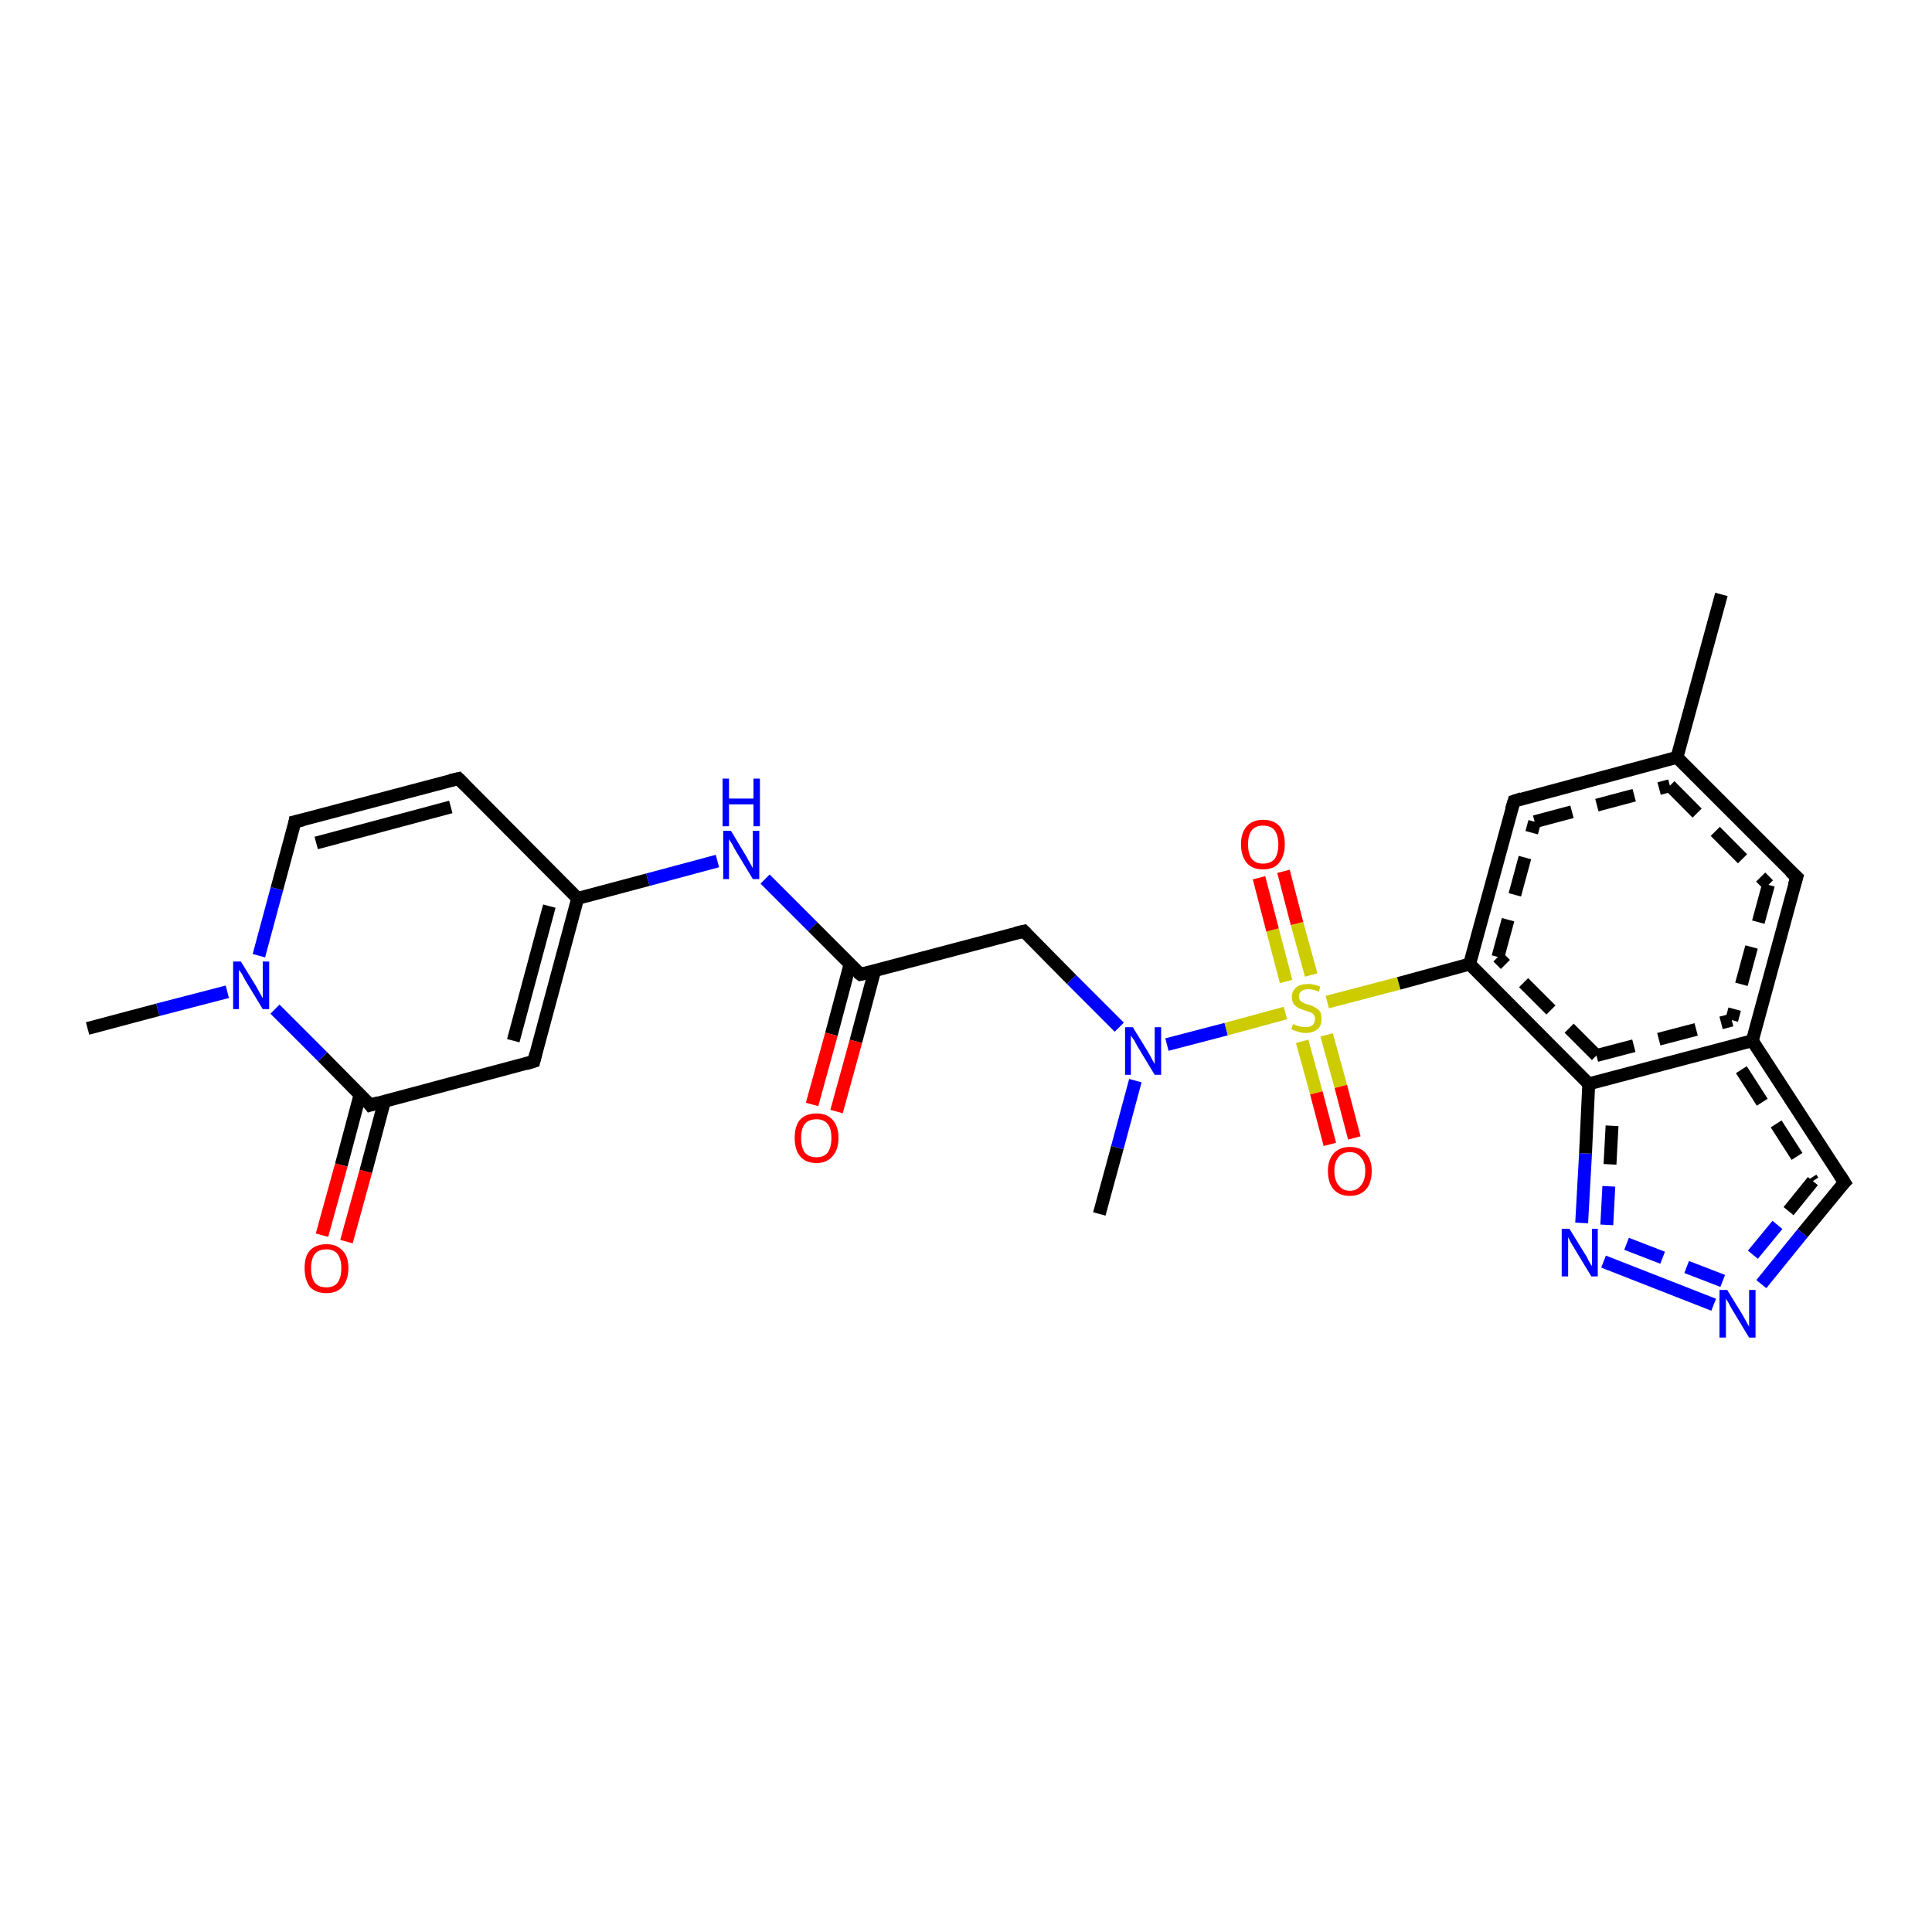 <?xml version='1.0' encoding='iso-8859-1'?>
<svg version='1.1' baseProfile='full'
              xmlns='http://www.w3.org/2000/svg'
                      xmlns:rdkit='http://www.rdkit.org/xml'
                      xmlns:xlink='http://www.w3.org/1999/xlink'
                  xml:space='preserve'
width='300px' height='300px' viewBox='0 0 300 300'>
<!-- END OF HEADER -->
<rect style='opacity:1.0;fill:#FFFFFF;stroke:none' width='300.0' height='300.0' x='0.0' y='0.0'> </rect>
<path class='bond-0 atom-0 atom-1' d='M 57.5,171.6 L 50.1,164.1' style='fill:none;fill-rule:evenodd;stroke:#000000;stroke-width:2.0px;stroke-linecap:butt;stroke-linejoin:miter;stroke-opacity:1' />
<path class='bond-0 atom-0 atom-1' d='M 50.1,164.1 L 42.7,156.7' style='fill:none;fill-rule:evenodd;stroke:#0000FF;stroke-width:2.0px;stroke-linecap:butt;stroke-linejoin:miter;stroke-opacity:1' />
<path class='bond-1 atom-1 atom-2' d='M 35.3,154.0 L 24.5,156.8' style='fill:none;fill-rule:evenodd;stroke:#0000FF;stroke-width:2.0px;stroke-linecap:butt;stroke-linejoin:miter;stroke-opacity:1' />
<path class='bond-1 atom-1 atom-2' d='M 24.5,156.8 L 13.6,159.7' style='fill:none;fill-rule:evenodd;stroke:#000000;stroke-width:2.0px;stroke-linecap:butt;stroke-linejoin:miter;stroke-opacity:1' />
<path class='bond-2 atom-1 atom-3' d='M 40.2,148.4 L 43.0,138.0' style='fill:none;fill-rule:evenodd;stroke:#0000FF;stroke-width:2.0px;stroke-linecap:butt;stroke-linejoin:miter;stroke-opacity:1' />
<path class='bond-2 atom-1 atom-3' d='M 43.0,138.0 L 45.8,127.6' style='fill:none;fill-rule:evenodd;stroke:#000000;stroke-width:2.0px;stroke-linecap:butt;stroke-linejoin:miter;stroke-opacity:1' />
<path class='bond-3 atom-3 atom-4' d='M 45.8,127.6 L 71.2,120.9' style='fill:none;fill-rule:evenodd;stroke:#000000;stroke-width:2.0px;stroke-linecap:butt;stroke-linejoin:miter;stroke-opacity:1' />
<path class='bond-3 atom-3 atom-4' d='M 49.1,130.9 L 70.0,125.3' style='fill:none;fill-rule:evenodd;stroke:#000000;stroke-width:2.0px;stroke-linecap:butt;stroke-linejoin:miter;stroke-opacity:1' />
<path class='bond-4 atom-4 atom-5' d='M 71.2,120.9 L 89.7,139.5' style='fill:none;fill-rule:evenodd;stroke:#000000;stroke-width:2.0px;stroke-linecap:butt;stroke-linejoin:miter;stroke-opacity:1' />
<path class='bond-5 atom-5 atom-6' d='M 89.7,139.5 L 100.6,136.6' style='fill:none;fill-rule:evenodd;stroke:#000000;stroke-width:2.0px;stroke-linecap:butt;stroke-linejoin:miter;stroke-opacity:1' />
<path class='bond-5 atom-5 atom-6' d='M 100.6,136.6 L 111.4,133.7' style='fill:none;fill-rule:evenodd;stroke:#0000FF;stroke-width:2.0px;stroke-linecap:butt;stroke-linejoin:miter;stroke-opacity:1' />
<path class='bond-6 atom-6 atom-7' d='M 118.8,136.5 L 126.2,143.9' style='fill:none;fill-rule:evenodd;stroke:#0000FF;stroke-width:2.0px;stroke-linecap:butt;stroke-linejoin:miter;stroke-opacity:1' />
<path class='bond-6 atom-6 atom-7' d='M 126.2,143.9 L 133.6,151.3' style='fill:none;fill-rule:evenodd;stroke:#000000;stroke-width:2.0px;stroke-linecap:butt;stroke-linejoin:miter;stroke-opacity:1' />
<path class='bond-7 atom-7 atom-8' d='M 133.6,151.3 L 159.0,144.6' style='fill:none;fill-rule:evenodd;stroke:#000000;stroke-width:2.0px;stroke-linecap:butt;stroke-linejoin:miter;stroke-opacity:1' />
<path class='bond-8 atom-8 atom-9' d='M 159.0,144.6 L 166.4,152.1' style='fill:none;fill-rule:evenodd;stroke:#000000;stroke-width:2.0px;stroke-linecap:butt;stroke-linejoin:miter;stroke-opacity:1' />
<path class='bond-8 atom-8 atom-9' d='M 166.4,152.1 L 173.8,159.5' style='fill:none;fill-rule:evenodd;stroke:#0000FF;stroke-width:2.0px;stroke-linecap:butt;stroke-linejoin:miter;stroke-opacity:1' />
<path class='bond-9 atom-9 atom-10' d='M 176.3,167.8 L 173.5,178.2' style='fill:none;fill-rule:evenodd;stroke:#0000FF;stroke-width:2.0px;stroke-linecap:butt;stroke-linejoin:miter;stroke-opacity:1' />
<path class='bond-9 atom-9 atom-10' d='M 173.5,178.2 L 170.7,188.5' style='fill:none;fill-rule:evenodd;stroke:#000000;stroke-width:2.0px;stroke-linecap:butt;stroke-linejoin:miter;stroke-opacity:1' />
<path class='bond-10 atom-9 atom-11' d='M 181.2,162.2 L 190.4,159.8' style='fill:none;fill-rule:evenodd;stroke:#0000FF;stroke-width:2.0px;stroke-linecap:butt;stroke-linejoin:miter;stroke-opacity:1' />
<path class='bond-10 atom-9 atom-11' d='M 190.4,159.8 L 199.6,157.3' style='fill:none;fill-rule:evenodd;stroke:#CCCC00;stroke-width:2.0px;stroke-linecap:butt;stroke-linejoin:miter;stroke-opacity:1' />
<path class='bond-11 atom-11 atom-12' d='M 206.1,155.6 L 217.2,152.7' style='fill:none;fill-rule:evenodd;stroke:#CCCC00;stroke-width:2.0px;stroke-linecap:butt;stroke-linejoin:miter;stroke-opacity:1' />
<path class='bond-11 atom-11 atom-12' d='M 217.2,152.7 L 228.2,149.7' style='fill:none;fill-rule:evenodd;stroke:#000000;stroke-width:2.0px;stroke-linecap:butt;stroke-linejoin:miter;stroke-opacity:1' />
<path class='bond-12 atom-12 atom-13' d='M 228.2,149.7 L 235.1,124.4' style='fill:none;fill-rule:evenodd;stroke:#000000;stroke-width:2.0px;stroke-linecap:butt;stroke-linejoin:miter;stroke-opacity:1' />
<path class='bond-12 atom-12 atom-13' d='M 232.6,148.6 L 238.3,127.6' style='fill:none;fill-rule:evenodd;stroke:#000000;stroke-width:2.0px;stroke-linecap:butt;stroke-linejoin:miter;stroke-opacity:1;stroke-dasharray:6,4' />
<path class='bond-13 atom-13 atom-14' d='M 235.1,124.4 L 260.4,117.6' style='fill:none;fill-rule:evenodd;stroke:#000000;stroke-width:2.0px;stroke-linecap:butt;stroke-linejoin:miter;stroke-opacity:1' />
<path class='bond-13 atom-13 atom-14' d='M 238.3,127.6 L 259.3,122.0' style='fill:none;fill-rule:evenodd;stroke:#000000;stroke-width:2.0px;stroke-linecap:butt;stroke-linejoin:miter;stroke-opacity:1;stroke-dasharray:6,4' />
<path class='bond-14 atom-14 atom-15' d='M 260.4,117.6 L 279.0,136.2' style='fill:none;fill-rule:evenodd;stroke:#000000;stroke-width:2.0px;stroke-linecap:butt;stroke-linejoin:miter;stroke-opacity:1' />
<path class='bond-14 atom-14 atom-15' d='M 259.3,122.0 L 274.6,137.4' style='fill:none;fill-rule:evenodd;stroke:#000000;stroke-width:2.0px;stroke-linecap:butt;stroke-linejoin:miter;stroke-opacity:1;stroke-dasharray:6,4' />
<path class='bond-15 atom-15 atom-16' d='M 279.0,136.2 L 272.1,161.6' style='fill:none;fill-rule:evenodd;stroke:#000000;stroke-width:2.0px;stroke-linecap:butt;stroke-linejoin:miter;stroke-opacity:1' />
<path class='bond-15 atom-15 atom-16' d='M 274.6,137.4 L 268.9,158.4' style='fill:none;fill-rule:evenodd;stroke:#000000;stroke-width:2.0px;stroke-linecap:butt;stroke-linejoin:miter;stroke-opacity:1;stroke-dasharray:6,4' />
<path class='bond-16 atom-16 atom-17' d='M 272.1,161.6 L 286.4,183.6' style='fill:none;fill-rule:evenodd;stroke:#000000;stroke-width:2.0px;stroke-linecap:butt;stroke-linejoin:miter;stroke-opacity:1' />
<path class='bond-16 atom-16 atom-17' d='M 270.4,166.1 L 281.5,183.4' style='fill:none;fill-rule:evenodd;stroke:#000000;stroke-width:2.0px;stroke-linecap:butt;stroke-linejoin:miter;stroke-opacity:1;stroke-dasharray:6,4' />
<path class='bond-17 atom-17 atom-18' d='M 286.4,183.6 L 279.9,191.5' style='fill:none;fill-rule:evenodd;stroke:#000000;stroke-width:2.0px;stroke-linecap:butt;stroke-linejoin:miter;stroke-opacity:1' />
<path class='bond-17 atom-17 atom-18' d='M 279.9,191.5 L 273.5,199.4' style='fill:none;fill-rule:evenodd;stroke:#0000FF;stroke-width:2.0px;stroke-linecap:butt;stroke-linejoin:miter;stroke-opacity:1' />
<path class='bond-17 atom-17 atom-18' d='M 281.5,183.4 L 276.0,190.2' style='fill:none;fill-rule:evenodd;stroke:#000000;stroke-width:2.0px;stroke-linecap:butt;stroke-linejoin:miter;stroke-opacity:1;stroke-dasharray:6,4' />
<path class='bond-17 atom-17 atom-18' d='M 276.0,190.2 L 270.4,197.0' style='fill:none;fill-rule:evenodd;stroke:#0000FF;stroke-width:2.0px;stroke-linecap:butt;stroke-linejoin:miter;stroke-opacity:1;stroke-dasharray:6,4' />
<path class='bond-18 atom-18 atom-19' d='M 266.1,202.6 L 249.0,195.9' style='fill:none;fill-rule:evenodd;stroke:#0000FF;stroke-width:2.0px;stroke-linecap:butt;stroke-linejoin:miter;stroke-opacity:1' />
<path class='bond-18 atom-18 atom-19' d='M 267.5,198.9 L 250.4,192.3' style='fill:none;fill-rule:evenodd;stroke:#0000FF;stroke-width:2.0px;stroke-linecap:butt;stroke-linejoin:miter;stroke-opacity:1;stroke-dasharray:6,4' />
<path class='bond-19 atom-19 atom-20' d='M 245.6,189.9 L 246.2,179.1' style='fill:none;fill-rule:evenodd;stroke:#0000FF;stroke-width:2.0px;stroke-linecap:butt;stroke-linejoin:miter;stroke-opacity:1' />
<path class='bond-19 atom-19 atom-20' d='M 246.2,179.1 L 246.7,168.3' style='fill:none;fill-rule:evenodd;stroke:#000000;stroke-width:2.0px;stroke-linecap:butt;stroke-linejoin:miter;stroke-opacity:1' />
<path class='bond-19 atom-19 atom-20' d='M 249.5,190.2 L 250.0,180.8' style='fill:none;fill-rule:evenodd;stroke:#0000FF;stroke-width:2.0px;stroke-linecap:butt;stroke-linejoin:miter;stroke-opacity:1;stroke-dasharray:6,4' />
<path class='bond-19 atom-19 atom-20' d='M 250.0,180.8 L 250.5,171.4' style='fill:none;fill-rule:evenodd;stroke:#000000;stroke-width:2.0px;stroke-linecap:butt;stroke-linejoin:miter;stroke-opacity:1;stroke-dasharray:6,4' />
<path class='bond-20 atom-14 atom-21' d='M 260.4,117.6 L 267.3,92.3' style='fill:none;fill-rule:evenodd;stroke:#000000;stroke-width:2.0px;stroke-linecap:butt;stroke-linejoin:miter;stroke-opacity:1' />
<path class='bond-21 atom-11 atom-22' d='M 203.6,151.4 L 201.4,143.4' style='fill:none;fill-rule:evenodd;stroke:#CCCC00;stroke-width:2.0px;stroke-linecap:butt;stroke-linejoin:miter;stroke-opacity:1' />
<path class='bond-21 atom-11 atom-22' d='M 201.4,143.4 L 199.3,135.3' style='fill:none;fill-rule:evenodd;stroke:#FF0000;stroke-width:2.0px;stroke-linecap:butt;stroke-linejoin:miter;stroke-opacity:1' />
<path class='bond-21 atom-11 atom-22' d='M 199.7,152.4 L 197.6,144.4' style='fill:none;fill-rule:evenodd;stroke:#CCCC00;stroke-width:2.0px;stroke-linecap:butt;stroke-linejoin:miter;stroke-opacity:1' />
<path class='bond-21 atom-11 atom-22' d='M 197.6,144.4 L 195.5,136.3' style='fill:none;fill-rule:evenodd;stroke:#FF0000;stroke-width:2.0px;stroke-linecap:butt;stroke-linejoin:miter;stroke-opacity:1' />
<path class='bond-22 atom-11 atom-23' d='M 202.2,161.7 L 204.4,169.7' style='fill:none;fill-rule:evenodd;stroke:#CCCC00;stroke-width:2.0px;stroke-linecap:butt;stroke-linejoin:miter;stroke-opacity:1' />
<path class='bond-22 atom-11 atom-23' d='M 204.4,169.7 L 206.5,177.7' style='fill:none;fill-rule:evenodd;stroke:#FF0000;stroke-width:2.0px;stroke-linecap:butt;stroke-linejoin:miter;stroke-opacity:1' />
<path class='bond-22 atom-11 atom-23' d='M 206.0,160.7 L 208.2,168.7' style='fill:none;fill-rule:evenodd;stroke:#CCCC00;stroke-width:2.0px;stroke-linecap:butt;stroke-linejoin:miter;stroke-opacity:1' />
<path class='bond-22 atom-11 atom-23' d='M 208.2,168.7 L 210.3,176.7' style='fill:none;fill-rule:evenodd;stroke:#FF0000;stroke-width:2.0px;stroke-linecap:butt;stroke-linejoin:miter;stroke-opacity:1' />
<path class='bond-23 atom-7 atom-24' d='M 132.0,149.7 L 129.1,160.6' style='fill:none;fill-rule:evenodd;stroke:#000000;stroke-width:2.0px;stroke-linecap:butt;stroke-linejoin:miter;stroke-opacity:1' />
<path class='bond-23 atom-7 atom-24' d='M 129.1,160.6 L 126.1,171.5' style='fill:none;fill-rule:evenodd;stroke:#FF0000;stroke-width:2.0px;stroke-linecap:butt;stroke-linejoin:miter;stroke-opacity:1' />
<path class='bond-23 atom-7 atom-24' d='M 135.8,150.8 L 132.9,161.7' style='fill:none;fill-rule:evenodd;stroke:#000000;stroke-width:2.0px;stroke-linecap:butt;stroke-linejoin:miter;stroke-opacity:1' />
<path class='bond-23 atom-7 atom-24' d='M 132.9,161.7 L 129.9,172.6' style='fill:none;fill-rule:evenodd;stroke:#FF0000;stroke-width:2.0px;stroke-linecap:butt;stroke-linejoin:miter;stroke-opacity:1' />
<path class='bond-24 atom-5 atom-25' d='M 89.7,139.5 L 82.9,164.8' style='fill:none;fill-rule:evenodd;stroke:#000000;stroke-width:2.0px;stroke-linecap:butt;stroke-linejoin:miter;stroke-opacity:1' />
<path class='bond-24 atom-5 atom-25' d='M 85.3,140.7 L 79.7,161.6' style='fill:none;fill-rule:evenodd;stroke:#000000;stroke-width:2.0px;stroke-linecap:butt;stroke-linejoin:miter;stroke-opacity:1' />
<path class='bond-25 atom-0 atom-26' d='M 55.9,170.0 L 53.0,180.9' style='fill:none;fill-rule:evenodd;stroke:#000000;stroke-width:2.0px;stroke-linecap:butt;stroke-linejoin:miter;stroke-opacity:1' />
<path class='bond-25 atom-0 atom-26' d='M 53.0,180.9 L 50.0,191.8' style='fill:none;fill-rule:evenodd;stroke:#FF0000;stroke-width:2.0px;stroke-linecap:butt;stroke-linejoin:miter;stroke-opacity:1' />
<path class='bond-25 atom-0 atom-26' d='M 59.7,171.0 L 56.8,181.9' style='fill:none;fill-rule:evenodd;stroke:#000000;stroke-width:2.0px;stroke-linecap:butt;stroke-linejoin:miter;stroke-opacity:1' />
<path class='bond-25 atom-0 atom-26' d='M 56.8,181.9 L 53.8,192.8' style='fill:none;fill-rule:evenodd;stroke:#FF0000;stroke-width:2.0px;stroke-linecap:butt;stroke-linejoin:miter;stroke-opacity:1' />
<path class='bond-26 atom-20 atom-16' d='M 246.7,168.3 L 272.1,161.6' style='fill:none;fill-rule:evenodd;stroke:#000000;stroke-width:2.0px;stroke-linecap:butt;stroke-linejoin:miter;stroke-opacity:1' />
<path class='bond-26 atom-20 atom-16' d='M 247.9,163.9 L 268.9,158.4' style='fill:none;fill-rule:evenodd;stroke:#000000;stroke-width:2.0px;stroke-linecap:butt;stroke-linejoin:miter;stroke-opacity:1;stroke-dasharray:6,4' />
<path class='bond-27 atom-20 atom-12' d='M 246.7,168.3 L 228.2,149.7' style='fill:none;fill-rule:evenodd;stroke:#000000;stroke-width:2.0px;stroke-linecap:butt;stroke-linejoin:miter;stroke-opacity:1' />
<path class='bond-27 atom-20 atom-12' d='M 247.9,163.9 L 232.6,148.6' style='fill:none;fill-rule:evenodd;stroke:#000000;stroke-width:2.0px;stroke-linecap:butt;stroke-linejoin:miter;stroke-opacity:1;stroke-dasharray:6,4' />
<path class='bond-28 atom-25 atom-0' d='M 82.9,164.8 L 57.5,171.6' style='fill:none;fill-rule:evenodd;stroke:#000000;stroke-width:2.0px;stroke-linecap:butt;stroke-linejoin:miter;stroke-opacity:1' />
<path d='M 57.2,171.2 L 57.5,171.6 L 58.8,171.2' style='fill:none;stroke:#000000;stroke-width:2.0px;stroke-linecap:butt;stroke-linejoin:miter;stroke-opacity:1;' />
<path d='M 45.7,128.2 L 45.8,127.6 L 47.1,127.3' style='fill:none;stroke:#000000;stroke-width:2.0px;stroke-linecap:butt;stroke-linejoin:miter;stroke-opacity:1;' />
<path d='M 69.9,121.2 L 71.2,120.9 L 72.1,121.8' style='fill:none;stroke:#000000;stroke-width:2.0px;stroke-linecap:butt;stroke-linejoin:miter;stroke-opacity:1;' />
<path d='M 133.2,151.0 L 133.6,151.3 L 134.9,151.0' style='fill:none;stroke:#000000;stroke-width:2.0px;stroke-linecap:butt;stroke-linejoin:miter;stroke-opacity:1;' />
<path d='M 157.7,144.9 L 159.0,144.6 L 159.4,145.0' style='fill:none;stroke:#000000;stroke-width:2.0px;stroke-linecap:butt;stroke-linejoin:miter;stroke-opacity:1;' />
<path d='M 234.7,125.7 L 235.1,124.4 L 236.3,124.0' style='fill:none;stroke:#000000;stroke-width:2.0px;stroke-linecap:butt;stroke-linejoin:miter;stroke-opacity:1;' />
<path d='M 278.0,135.3 L 279.0,136.2 L 278.6,137.5' style='fill:none;stroke:#000000;stroke-width:2.0px;stroke-linecap:butt;stroke-linejoin:miter;stroke-opacity:1;' />
<path d='M 285.7,182.5 L 286.4,183.6 L 286.0,184.0' style='fill:none;stroke:#000000;stroke-width:2.0px;stroke-linecap:butt;stroke-linejoin:miter;stroke-opacity:1;' />
<path d='M 83.2,163.6 L 82.9,164.8 L 81.6,165.2' style='fill:none;stroke:#000000;stroke-width:2.0px;stroke-linecap:butt;stroke-linejoin:miter;stroke-opacity:1;' />
<path class='atom-1' d='M 37.4 149.3
L 39.8 153.2
Q 40.0 153.6, 40.4 154.3
Q 40.8 155.0, 40.8 155.0
L 40.8 149.3
L 41.8 149.3
L 41.8 156.7
L 40.8 156.7
L 38.2 152.4
Q 37.9 151.9, 37.6 151.3
Q 37.2 150.7, 37.1 150.6
L 37.1 156.7
L 36.2 156.7
L 36.2 149.3
L 37.4 149.3
' fill='#0000FF'/>
<path class='atom-6' d='M 113.5 129.0
L 115.9 133.0
Q 116.1 133.4, 116.5 134.1
Q 116.9 134.8, 116.9 134.8
L 116.9 129.0
L 117.9 129.0
L 117.9 136.5
L 116.9 136.5
L 114.3 132.2
Q 114.0 131.7, 113.7 131.1
Q 113.3 130.5, 113.2 130.3
L 113.2 136.5
L 112.3 136.5
L 112.3 129.0
L 113.5 129.0
' fill='#0000FF'/>
<path class='atom-6' d='M 112.2 120.9
L 113.2 120.9
L 113.2 124.0
L 117.0 124.0
L 117.0 120.9
L 118.0 120.9
L 118.0 128.3
L 117.0 128.3
L 117.0 124.9
L 113.2 124.9
L 113.2 128.3
L 112.2 128.3
L 112.2 120.9
' fill='#0000FF'/>
<path class='atom-9' d='M 175.9 159.5
L 178.3 163.4
Q 178.5 163.8, 178.9 164.5
Q 179.3 165.2, 179.3 165.3
L 179.3 159.5
L 180.3 159.5
L 180.3 166.9
L 179.3 166.9
L 176.7 162.6
Q 176.4 162.1, 176.1 161.5
Q 175.7 161.0, 175.6 160.8
L 175.6 166.9
L 174.7 166.9
L 174.7 159.5
L 175.9 159.5
' fill='#0000FF'/>
<path class='atom-11' d='M 200.8 159.0
Q 200.8 159.0, 201.2 159.2
Q 201.5 159.3, 201.9 159.4
Q 202.3 159.5, 202.7 159.5
Q 203.4 159.5, 203.8 159.2
Q 204.2 158.8, 204.2 158.2
Q 204.2 157.8, 204.0 157.6
Q 203.8 157.3, 203.5 157.2
Q 203.2 157.1, 202.6 156.9
Q 202.0 156.7, 201.6 156.5
Q 201.2 156.3, 200.9 155.9
Q 200.6 155.5, 200.6 154.8
Q 200.6 153.9, 201.3 153.3
Q 201.9 152.8, 203.2 152.8
Q 204.0 152.8, 205.0 153.2
L 204.8 154.0
Q 203.9 153.6, 203.2 153.6
Q 202.5 153.6, 202.1 153.9
Q 201.7 154.2, 201.7 154.7
Q 201.7 155.1, 201.9 155.4
Q 202.1 155.6, 202.4 155.7
Q 202.7 155.9, 203.2 156.0
Q 203.9 156.2, 204.3 156.5
Q 204.7 156.7, 205.0 157.1
Q 205.2 157.5, 205.2 158.2
Q 205.2 159.3, 204.6 159.8
Q 203.9 160.4, 202.7 160.4
Q 202.1 160.4, 201.6 160.2
Q 201.1 160.1, 200.5 159.8
L 200.8 159.0
' fill='#CCCC00'/>
<path class='atom-18' d='M 268.2 200.3
L 270.6 204.2
Q 270.8 204.6, 271.2 205.3
Q 271.6 206.0, 271.6 206.0
L 271.6 200.3
L 272.6 200.3
L 272.6 207.7
L 271.6 207.7
L 269.0 203.4
Q 268.7 202.9, 268.4 202.3
Q 268.0 201.7, 268.0 201.6
L 268.0 207.7
L 267.0 207.7
L 267.0 200.3
L 268.2 200.3
' fill='#0000FF'/>
<path class='atom-19' d='M 243.7 190.8
L 246.1 194.7
Q 246.4 195.1, 246.7 195.8
Q 247.1 196.5, 247.2 196.6
L 247.2 190.8
L 248.1 190.8
L 248.1 198.2
L 247.1 198.2
L 244.5 193.9
Q 244.2 193.4, 243.9 192.9
Q 243.6 192.3, 243.5 192.1
L 243.5 198.2
L 242.5 198.2
L 242.5 190.8
L 243.7 190.8
' fill='#0000FF'/>
<path class='atom-22' d='M 192.7 131.1
Q 192.7 129.3, 193.6 128.3
Q 194.5 127.3, 196.1 127.3
Q 197.8 127.3, 198.7 128.3
Q 199.5 129.3, 199.5 131.1
Q 199.5 132.9, 198.6 134.0
Q 197.8 135.0, 196.1 135.0
Q 194.5 135.0, 193.6 134.0
Q 192.7 132.9, 192.7 131.1
M 196.1 134.1
Q 197.3 134.1, 197.9 133.4
Q 198.5 132.6, 198.5 131.1
Q 198.5 129.7, 197.9 128.9
Q 197.3 128.2, 196.1 128.2
Q 195.0 128.2, 194.4 128.9
Q 193.8 129.6, 193.8 131.1
Q 193.8 132.6, 194.4 133.4
Q 195.0 134.1, 196.1 134.1
' fill='#FF0000'/>
<path class='atom-23' d='M 206.2 181.8
Q 206.2 180.1, 207.1 179.1
Q 208.0 178.1, 209.6 178.1
Q 211.3 178.1, 212.1 179.1
Q 213.0 180.1, 213.0 181.8
Q 213.0 183.7, 212.1 184.7
Q 211.2 185.7, 209.6 185.7
Q 208.0 185.7, 207.1 184.7
Q 206.2 183.7, 206.2 181.8
M 209.6 184.9
Q 210.7 184.9, 211.3 184.1
Q 212.0 183.3, 212.0 181.8
Q 212.0 180.4, 211.3 179.7
Q 210.7 178.9, 209.6 178.9
Q 208.5 178.9, 207.9 179.6
Q 207.2 180.4, 207.2 181.8
Q 207.2 183.3, 207.9 184.1
Q 208.5 184.9, 209.6 184.9
' fill='#FF0000'/>
<path class='atom-24' d='M 123.4 176.7
Q 123.4 174.9, 124.2 173.9
Q 125.1 172.9, 126.8 172.9
Q 128.4 172.9, 129.3 173.9
Q 130.2 174.9, 130.2 176.7
Q 130.2 178.5, 129.3 179.5
Q 128.4 180.6, 126.8 180.6
Q 125.1 180.6, 124.2 179.5
Q 123.4 178.5, 123.4 176.7
M 126.8 179.7
Q 127.9 179.7, 128.5 179.0
Q 129.1 178.2, 129.1 176.7
Q 129.1 175.2, 128.5 174.5
Q 127.9 173.8, 126.8 173.8
Q 125.6 173.8, 125.0 174.5
Q 124.4 175.2, 124.4 176.7
Q 124.4 178.2, 125.0 179.0
Q 125.6 179.7, 126.8 179.7
' fill='#FF0000'/>
<path class='atom-26' d='M 47.3 196.9
Q 47.3 195.1, 48.1 194.2
Q 49.0 193.2, 50.7 193.2
Q 52.3 193.2, 53.2 194.2
Q 54.1 195.1, 54.1 196.9
Q 54.1 198.7, 53.2 199.8
Q 52.3 200.8, 50.7 200.8
Q 49.0 200.8, 48.1 199.8
Q 47.3 198.7, 47.3 196.9
M 50.7 199.9
Q 51.8 199.9, 52.4 199.2
Q 53.0 198.4, 53.0 196.9
Q 53.0 195.5, 52.4 194.7
Q 51.8 194.0, 50.7 194.0
Q 49.5 194.0, 48.9 194.7
Q 48.3 195.5, 48.3 196.9
Q 48.3 198.4, 48.9 199.2
Q 49.5 199.9, 50.7 199.9
' fill='#FF0000'/>
</svg>
